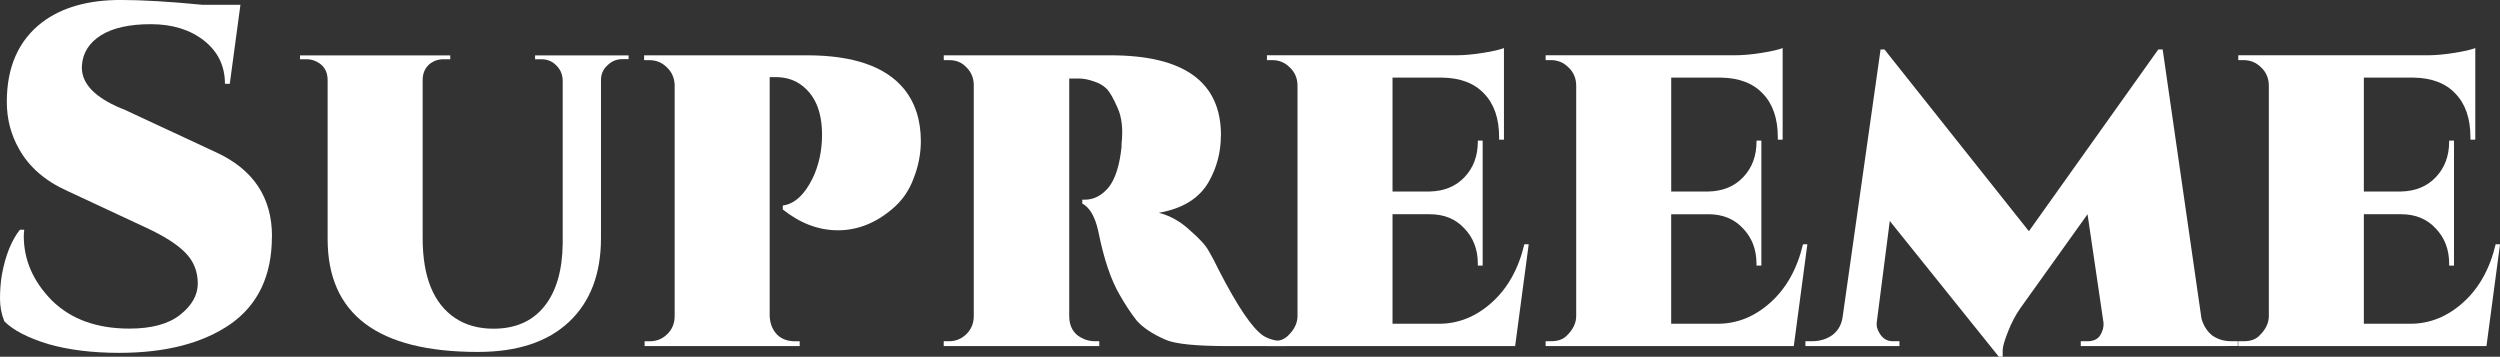 <?xml version="1.0" encoding="UTF-8" standalone="no"?>
<!-- Created with Inkscape (http://www.inkscape.org/) -->

<svg
   width="74.437mm"
   height="10.621mm"
   viewBox="0 0 74.437 10.621"
   version="1.1"
   id="svg18635"
   inkscape:version="1.2.2 (732a01da63, 2022-12-09)"
   sodipodi:docname="title-image.svg"
   xmlns:inkscape="http://www.inkscape.org/namespaces/inkscape"
   xmlns:sodipodi="http://sodipodi.sourceforge.net/DTD/sodipodi-0.dtd"
   xmlns="http://www.w3.org/2000/svg"
   xmlns:svg="http://www.w3.org/2000/svg">
  <rect x="0" y="0" width="74.437" height="10.621" fill="#333333" stroke="none"/>
  <sodipodi:namedview
     id="namedview18637"
     pagecolor="#ffffff"
     bordercolor="#666666"
     borderopacity="1.0"
     inkscape:showpageshadow="2"
     inkscape:pageopacity="0.0"
     inkscape:pagecheckerboard="0"
     inkscape:deskcolor="#d1d1d1"
     inkscape:document-units="mm"
     showgrid="false"
     inkscape:zoom="0.46769781"
     inkscape:cx="-58.79865"
     inkscape:cy="42.762655"
     inkscape:window-width="1366"
     inkscape:window-height="705"
     inkscape:window-x="-8"
     inkscape:window-y="-8"
     inkscape:window-maximized="1"
     inkscape:current-layer="layer1" />
  <defs
     id="defs18632" />
  <g
     inkscape:label="Layer 1"
     inkscape:groupmode="layer"
     id="layer1"
     transform="translate(-120.616,-137.249)">
    <g
       aria-label="Supreeme"
       id="text15136"
       style="font-weight:bold;font-size:14.431px;line-height:1.25;font-family:Cinzel;-inkscape-font-specification:'Cinzel Bold';letter-spacing:0px;word-spacing:0px;fill:#ffffff;stroke-width:0.361">
      <path
         d="m 128.712,144.292 q 0,1.746 -1.241,2.612 -1.241,0.851 -3.305,0.851 -1.198,0 -2.107,-0.26 -0.909,-0.274 -1.313,-0.678 -0.13,-0.317 -0.13,-0.678 0,-0.375 0.058,-0.722 0.159,-0.851 0.534,-1.328 h 0.13 q -0.014,0.087 -0.014,0.188 0,1.068 0.837,1.919 0.851,0.837 2.309,0.837 0.981,0 1.501,-0.404 0.534,-0.419 0.534,-0.938 0,-0.534 -0.361,-0.909 -0.361,-0.375 -1.169,-0.75 l -2.352,-1.097 q -0.996,-0.447 -1.443,-1.256 -0.361,-0.635 -0.361,-1.4 0,-1.559 1.053,-2.367 0.88,-0.664 2.338,-0.664 0.952,0 2.439,0.144 h 1.126 l -0.317,2.352 h -0.144 q 0,-0.794 -0.621,-1.284 -0.621,-0.491 -1.587,-0.491 -0.952,0 -1.486,0.332 -0.52,0.332 -0.563,0.88 -0.058,0.678 0.866,1.155 0.159,0.087 0.419,0.188 l 2.699,1.256 q 1.674,0.765 1.674,2.511 z"
         id="path18783" />
      <path
         d="m 139.333,139.01 h -0.188 q -0.26,0 -0.447,0.188 -0.188,0.173 -0.188,0.433 v 4.705 q 0,1.602 -0.952,2.497 -0.952,0.895 -2.713,0.895 -4.474,0 -4.474,-3.362 v -4.733 q 0,-0.419 -0.39,-0.577 -0.115,-0.043 -0.245,-0.043 h -0.188 v -0.115 h 4.474 v 0.115 h -0.202 q -0.26,0 -0.447,0.173 -0.173,0.173 -0.173,0.447 v 4.705 q 0,1.732 0.967,2.381 0.476,0.317 1.14,0.317 0.981,0 1.515,-0.664 0.534,-0.664 0.548,-1.876 v -4.863 q -0.014,-0.274 -0.202,-0.447 -0.173,-0.173 -0.433,-0.173 h -0.188 v -0.115 h 2.785 z"
         id="path18785" />
      <path
         d="m 143.923,143.484 v -0.115 q 0.52,-0.072 0.88,-0.794 0.289,-0.592 0.289,-1.313 0,-1.068 -0.664,-1.515 -0.303,-0.202 -0.722,-0.202 h -0.173 v 7.115 q 0.014,0.332 0.216,0.548 0.202,0.202 0.534,0.202 h 0.144 v 0.144 h -4.618 v -0.144 h 0.159 q 0.303,0 0.52,-0.216 0.216,-0.216 0.216,-0.534 v -6.884 q -0.014,-0.317 -0.231,-0.52 -0.216,-0.216 -0.52,-0.216 h -0.159 v -0.144 h 4.849 q 2.064,0 2.886,0.996 0.505,0.621 0.505,1.559 0,0.563 -0.216,1.111 -0.202,0.548 -0.635,0.909 -0.75,0.635 -1.616,0.635 -0.866,0 -1.645,-0.621 z"
         id="path18787" />
      <path
         d="m 156.968,141.276 q 0,0.75 -0.361,1.385 -0.419,0.736 -1.486,0.924 0.505,0.13 0.924,0.52 0.433,0.375 0.563,0.621 0.144,0.245 0.289,0.548 0.851,1.66 1.342,1.977 0.26,0.159 0.649,0.159 v 0.144 h -1.703 q -1.429,0 -1.862,-0.188 -0.592,-0.26 -0.866,-0.577 -0.26,-0.332 -0.505,-0.765 -0.39,-0.664 -0.635,-1.891 -0.144,-0.649 -0.476,-0.823 v -0.115 h 0.072 q 0.404,0 0.707,-0.361 0.303,-0.375 0.39,-1.212 0,-0.014 0,-0.087 0.072,-0.649 -0.115,-1.068 -0.188,-0.433 -0.332,-0.577 -0.144,-0.144 -0.375,-0.216 -0.245,-0.087 -0.447,-0.087 h -0.289 v 7.071 q 0,0.361 0.231,0.563 0.245,0.188 0.534,0.188 h 0.13 v 0.144 h -4.632 v -0.144 h 0.159 q 0.303,0 0.52,-0.216 0.216,-0.216 0.216,-0.534 v -6.869 q 0,-0.317 -0.216,-0.534 -0.202,-0.216 -0.505,-0.216 h -0.173 v -0.144 h 4.964 q 3.29,0 3.29,2.381 z"
         id="path18789" />
      <path
         d="m 158.339,147.553 v -0.144 h 0.159 q 0.303,0 0.462,-0.159 0.289,-0.274 0.289,-0.592 v -6.855 q 0,-0.332 -0.231,-0.548 -0.216,-0.216 -0.52,-0.216 h -0.159 v -0.144 h 5.628 q 0.361,0 0.808,-0.072 0.447,-0.072 0.621,-0.144 v 2.728 h -0.144 v -0.072 q 0,-0.837 -0.447,-1.299 -0.433,-0.462 -1.241,-0.476 h -1.486 v 3.391 h 1.111 q 0.635,-0.014 1.025,-0.419 0.404,-0.419 0.404,-1.068 v -0.029 h 0.144 v 3.723 h -0.144 v -0.058 q 0,-0.635 -0.404,-1.053 -0.39,-0.419 -1.025,-0.419 h -1.111 v 3.261 h 1.385 q 0.866,0 1.573,-0.635 0.707,-0.635 0.967,-1.732 h 0.13 l -0.404,3.031 z"
         id="path18791" />
      <path
         d="m 166.637,147.553 v -0.144 h 0.159 q 0.303,0 0.462,-0.159 0.289,-0.274 0.289,-0.592 v -6.855 q 0,-0.332 -0.231,-0.548 -0.216,-0.216 -0.52,-0.216 h -0.159 v -0.144 h 5.628 q 0.361,0 0.808,-0.072 0.447,-0.072 0.621,-0.144 v 2.728 h -0.144 v -0.072 q 0,-0.837 -0.447,-1.299 -0.433,-0.462 -1.241,-0.476 h -1.486 v 3.391 h 1.111 q 0.635,-0.014 1.025,-0.419 0.404,-0.419 0.404,-1.068 v -0.029 h 0.144 v 3.723 H 172.915 v -0.058 q 0,-0.635 -0.404,-1.053 -0.39,-0.419 -1.025,-0.419 h -1.111 v 3.261 h 1.385 q 0.866,0 1.573,-0.635 0.707,-0.635 0.967,-1.732 h 0.13 l -0.404,3.031 z"
         id="path18793" />
      <path
         d="m 182.57,147.553 v -0.144 h 0.202 q 0.26,0 0.375,-0.173 0.115,-0.188 0.101,-0.375 l -0.476,-3.233 -1.992,2.785 q -0.216,0.303 -0.375,0.707 -0.159,0.404 -0.159,0.548 0,0.159 0,0.202 h -0.115 l -3.247,-4.041 -0.39,3.031 q -0.014,0.144 0.072,0.289 0.144,0.26 0.404,0.26 h 0.202 v 0.144 h -2.8 v -0.144 h 0.188 q 0.361,0 0.621,-0.188 0.26,-0.202 0.303,-0.563 l 1.126,-7.937 h 0.115 l 4.301,5.412 3.853,-5.412 h 0.13 l 1.155,8.009 q 0.087,0.317 0.317,0.505 0.245,0.173 0.563,0.173 h 0.202 v 0.144 z"
         id="path18795" />
      <path
         d="m 187.26,147.553 v -0.144 h 0.159 q 0.303,0 0.462,-0.159 0.289,-0.274 0.289,-0.592 v -6.855 q 0,-0.332 -0.231,-0.548 -0.216,-0.216 -0.52,-0.216 h -0.159 v -0.144 h 5.628 q 0.361,0 0.808,-0.072 0.447,-0.072 0.621,-0.144 v 2.728 h -0.144 v -0.072 q 0,-0.837 -0.447,-1.299 -0.433,-0.462 -1.241,-0.476 h -1.486 v 3.391 h 1.111 q 0.635,-0.014 1.025,-0.419 0.404,-0.419 0.404,-1.068 v -0.029 h 0.144 v 3.723 h -0.144 v -0.058 q 0,-0.635 -0.404,-1.053 -0.39,-0.419 -1.025,-0.419 h -1.111 v 3.261 h 1.385 q 0.866,0 1.573,-0.635 0.707,-0.635 0.967,-1.732 h 0.13 l -0.404,3.031 z"
         id="path18797" />
    </g>
  </g>
</svg>
